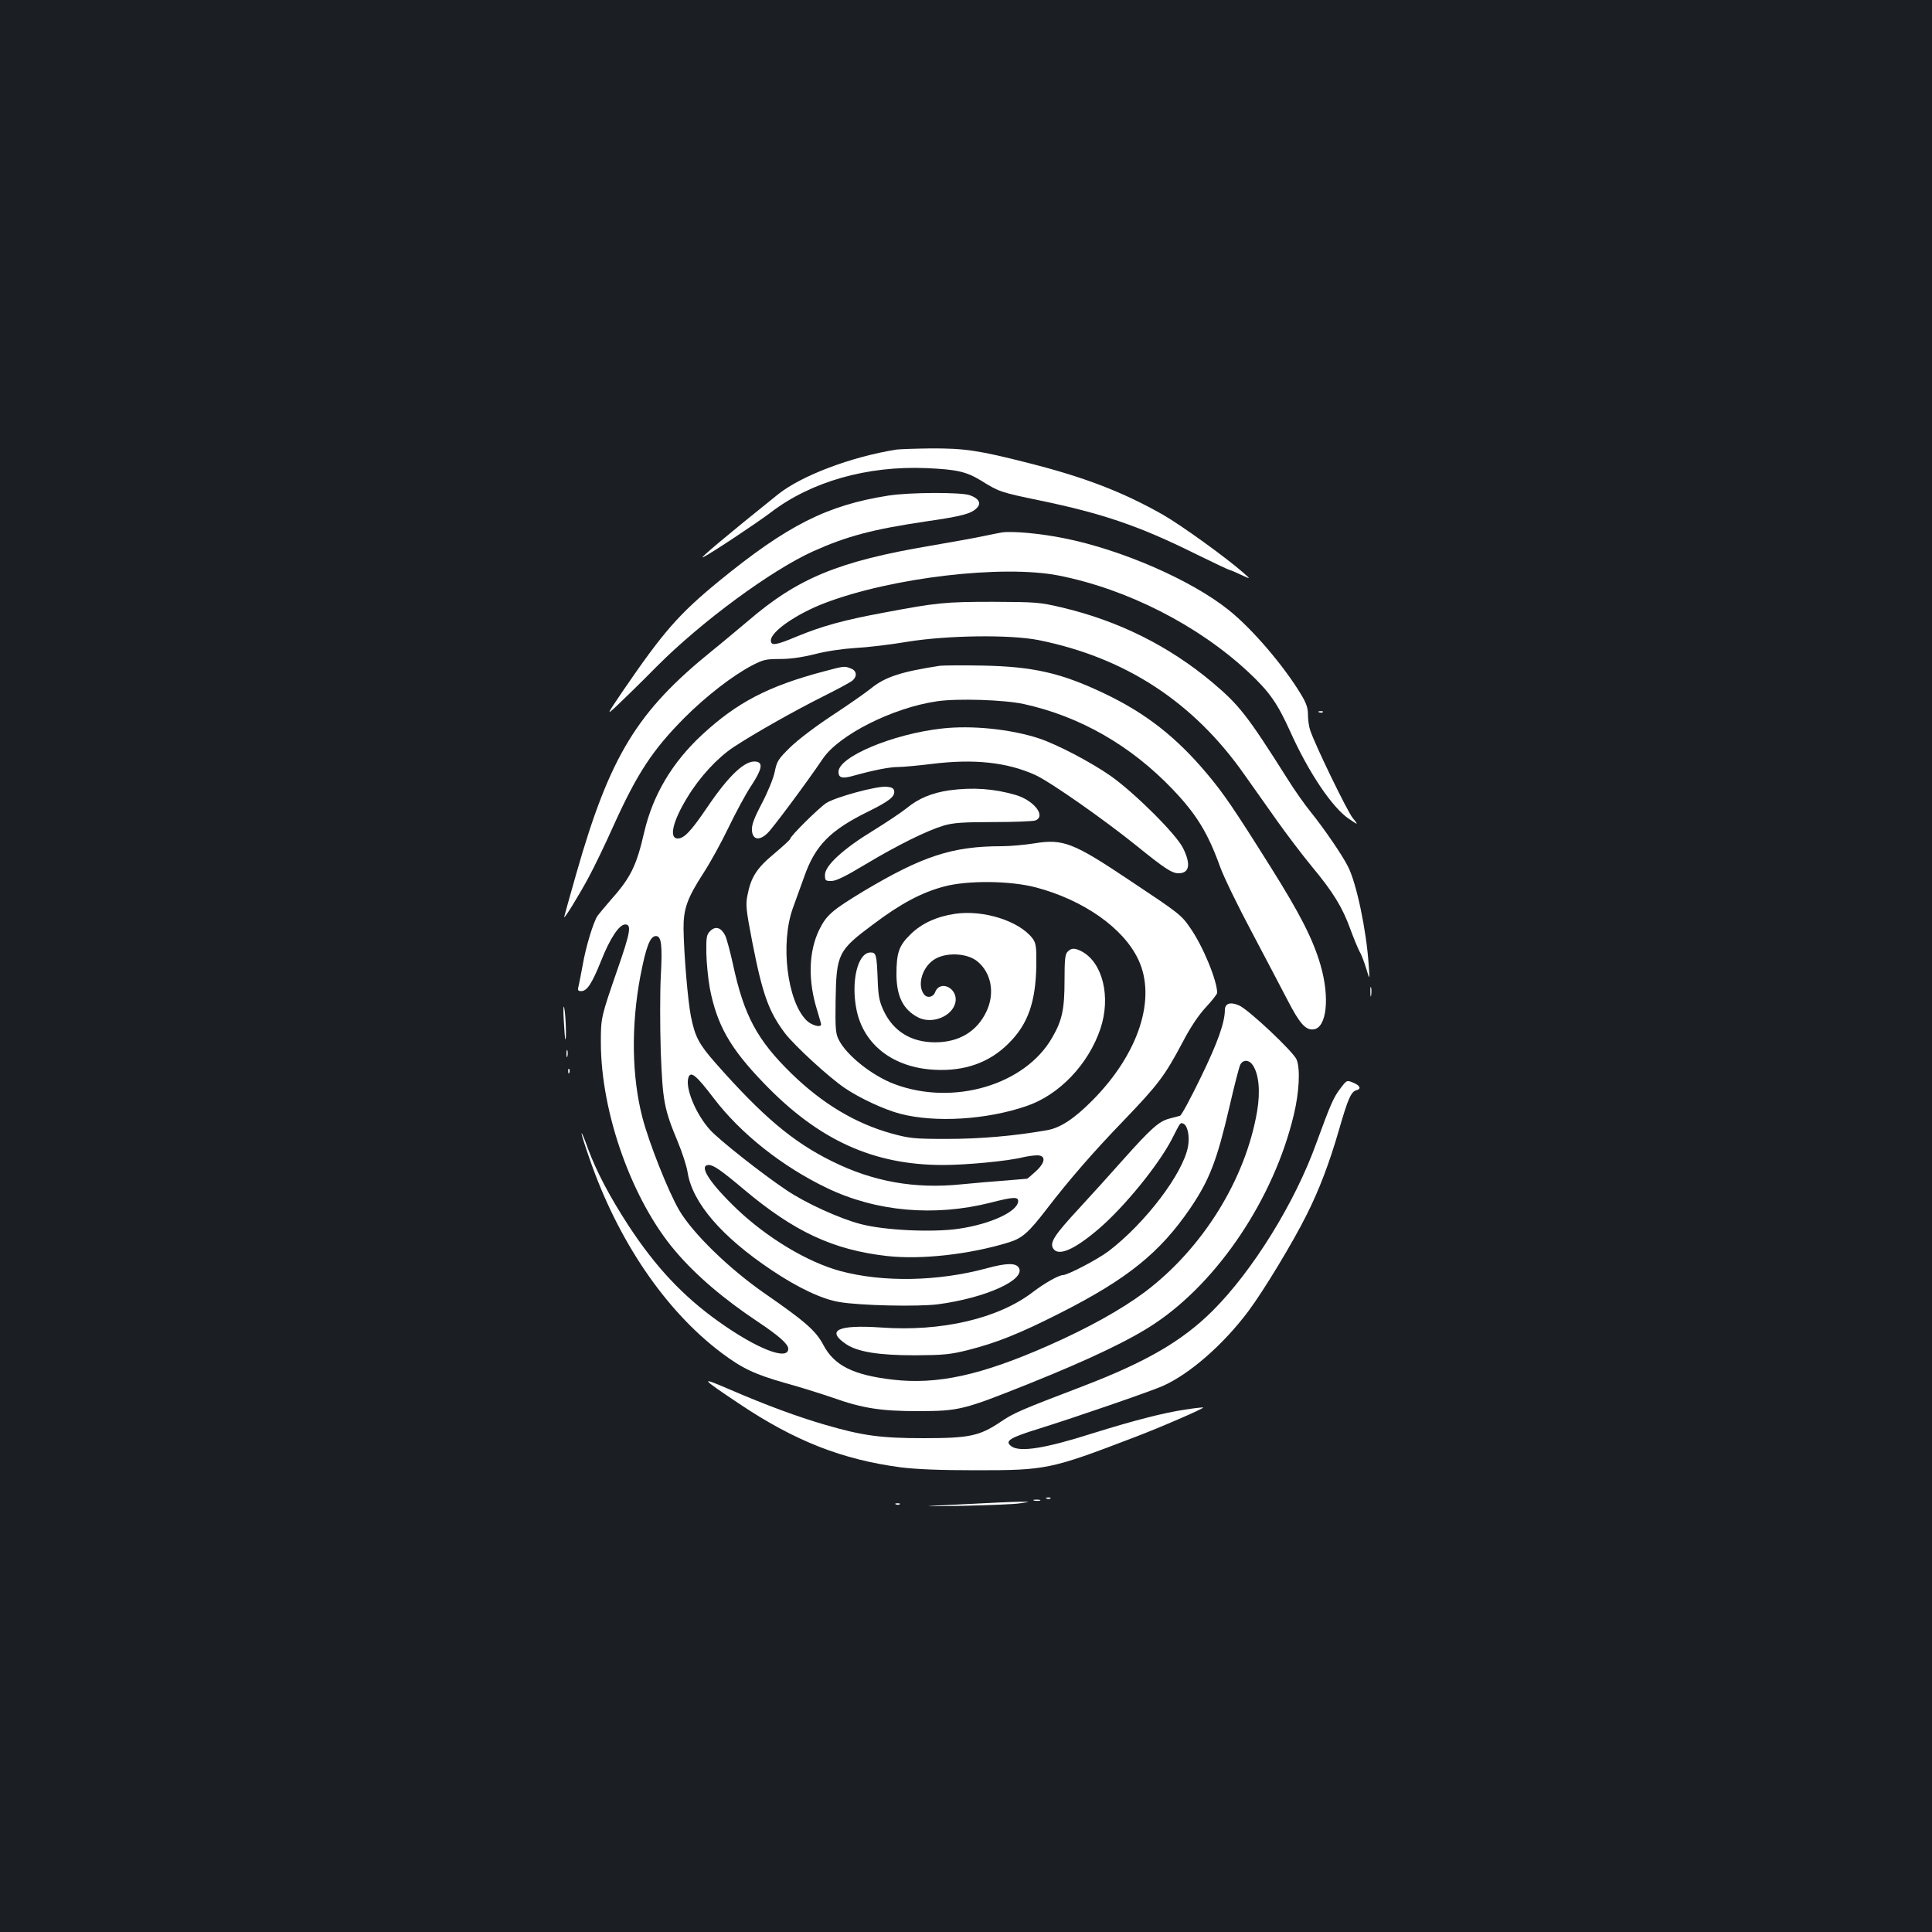 <?xml version="1.0" standalone="no"?>
<!DOCTYPE svg PUBLIC "-//W3C//DTD SVG 20010904//EN"
 "http://www.w3.org/TR/2001/REC-SVG-20010904/DTD/svg10.dtd">
<svg version="1.0" xmlns="http://www.w3.org/2000/svg"
 width="1000pt" height="1000pt" viewBox="0 0 1000 1000"
 preserveAspectRatio="xMidYMid meet">
<rect width="100%" height="100%" fill="#1b1f23"/>
<g transform="translate(0,1000) scale(0.1,-0.1)"
fill="#ffffff" stroke="none">
<path d="M4640 7673 c-233 -37 -490 -134 -612 -231 -273 -219 -418 -341 -388
-326 44 22 276 176 350 232 208 159 498 242 805 229 158 -7 206 -18 282 -64
95 -59 101 -61 303 -103 324 -67 515 -132 796 -271 100 -49 184 -89 188 -89 3
0 30 -11 59 -25 52 -24 52 -24 12 11 -90 79 -323 247 -416 300 -208 118 -406
194 -694 267 -259 66 -333 77 -509 76 -83 -1 -162 -4 -176 -6z"/>
<path d="M4599 7435 c-319 -50 -524 -154 -879 -444 -207 -170 -287 -262 -495
-566 -88 -130 -88 -130 -29 -75 32 30 124 120 204 201 230 231 592 498 810
596 174 78 306 113 582 154 194 28 240 41 268 74 19 23 3 47 -41 62 -46 16
-311 15 -420 -2z"/>
<path d="M5185 7244 c-16 -3 -59 -11 -95 -19 -36 -8 -159 -30 -275 -50 -473
-80 -685 -167 -942 -388 -60 -50 -144 -121 -188 -156 -387 -313 -528 -543
-701 -1149 -35 -123 -64 -226 -64 -229 0 -12 78 115 128 208 28 52 85 170 127
264 123 272 202 393 369 561 112 112 247 216 347 269 60 31 74 34 145 34 54 0
112 8 181 25 62 16 145 28 210 32 59 3 180 17 268 32 208 34 534 38 680 9 448
-90 801 -319 1065 -695 47 -66 124 -175 172 -243 48 -68 128 -173 178 -234
111 -133 160 -214 200 -326 17 -46 38 -97 47 -114 10 -16 25 -57 35 -90 18
-60 18 -60 12 25 -12 176 -63 420 -107 505 -28 57 -125 198 -191 280 -32 39
-87 117 -123 175 -206 326 -249 381 -388 498 -224 188 -486 319 -780 388 -114
27 -133 28 -355 29 -247 0 -290 -4 -565 -56 -211 -39 -321 -70 -452 -124 -107
-45 -133 -49 -133 -20 0 46 133 138 280 194 347 132 920 199 1210 142 354 -70
722 -257 983 -501 107 -100 149 -160 215 -306 96 -214 219 -396 305 -453 49
-33 49 -33 18 6 -28 35 -193 374 -219 452 -7 19 -12 55 -12 81 0 35 -8 60 -36
106 -89 148 -254 341 -375 437 -192 154 -554 312 -851 371 -123 25 -267 38
-323 30z"/>
<path d="M4865 6554 c-202 -31 -285 -58 -359 -119 -29 -23 -119 -86 -200 -139
-85 -56 -176 -125 -216 -164 -62 -61 -69 -72 -80 -127 -7 -34 -36 -105 -67
-164 -42 -80 -53 -112 -51 -140 4 -48 38 -54 80 -14 27 25 206 266 287 386 84
124 363 264 590 297 105 16 349 8 450 -14 291 -64 555 -215 772 -443 122 -128
181 -224 244 -399 19 -53 93 -205 164 -338 70 -133 154 -292 186 -354 62 -120
93 -155 134 -150 68 8 85 164 36 333 -39 134 -106 265 -260 510 -189 301 -243
380 -329 482 -158 188 -316 312 -531 414 -222 106 -368 139 -630 144 -104 2
-203 1 -220 -1z"/>
<path d="M4265 6525 c-288 -76 -451 -161 -632 -329 -154 -143 -253 -310 -298
-501 -41 -178 -70 -237 -176 -356 -30 -34 -59 -70 -66 -79 -21 -30 -61 -161
-77 -255 -9 -49 -19 -100 -22 -112 -5 -18 -2 -23 14 -23 30 0 55 37 103 156
46 117 94 189 125 189 34 0 27 -40 -40 -233 -85 -246 -86 -249 -86 -377 0
-364 161 -817 385 -1080 106 -125 247 -246 430 -368 105 -70 155 -114 155
-138 0 -64 -162 -1 -361 141 -185 132 -326 283 -465 495 -99 152 -167 282
-210 398 -18 51 -33 87 -34 81 0 -7 18 -65 41 -130 146 -424 392 -787 683
-1006 108 -81 171 -111 332 -157 77 -21 184 -55 240 -74 160 -57 254 -71 449
-71 210 1 229 5 576 144 304 122 521 225 647 310 329 220 615 648 718 1077 29
119 35 242 15 289 -16 40 -251 261 -298 280 -46 20 -73 10 -73 -24 -1 -65 -36
-166 -124 -347 -52 -107 -100 -197 -108 -200 -7 -2 -32 -9 -56 -15 -53 -14
-94 -50 -241 -215 -63 -71 -166 -185 -227 -251 -126 -136 -150 -174 -134 -204
25 -46 110 -10 240 102 131 113 305 327 374 459 47 92 44 89 61 83 22 -9 34
-66 24 -119 -26 -140 -222 -397 -411 -541 -59 -44 -212 -124 -237 -124 -21 0
-95 -42 -154 -87 -179 -138 -474 -207 -789 -184 -221 15 -284 -15 -179 -86 59
-40 168 -58 356 -58 150 1 182 4 275 27 149 38 265 84 480 193 347 176 514
312 670 540 100 147 139 248 204 528 25 109 50 206 56 217 15 27 46 25 65 -4
31 -48 39 -134 22 -237 -60 -354 -283 -712 -582 -937 -121 -90 -291 -185 -497
-276 -349 -154 -575 -204 -808 -177 -204 24 -302 73 -358 179 -39 74 -94 122
-305 268 -183 127 -371 310 -441 429 -57 97 -157 350 -191 481 -55 212 -59
473 -11 729 30 156 51 210 81 210 29 0 34 -47 25 -214 -4 -80 -4 -252 0 -381
10 -261 17 -299 89 -472 22 -53 45 -123 50 -156 25 -158 177 -334 436 -507
136 -91 259 -149 348 -164 109 -19 409 -25 512 -12 248 33 457 128 418 190
-16 25 -65 24 -167 -4 -252 -68 -536 -73 -756 -14 -170 46 -378 171 -536 321
-142 136 -201 228 -145 228 24 0 66 -29 182 -127 261 -219 461 -312 739 -344
177 -20 428 8 630 70 72 22 104 51 200 176 112 146 242 296 398 457 178 186
210 228 303 403 41 79 83 141 121 182 32 34 58 68 58 74 0 64 -75 245 -140
337 -46 67 -57 75 -314 246 -290 194 -343 215 -491 191 -50 -8 -126 -15 -170
-15 -256 0 -410 -51 -714 -232 -165 -100 -193 -124 -231 -201 -55 -114 -59
-264 -9 -421 10 -34 19 -64 19 -68 0 -19 -50 -5 -75 20 -101 99 -137 400 -71
582 15 41 42 116 60 166 56 159 135 238 331 334 109 54 139 78 133 107 -2 13
-14 19 -40 21 -51 4 -265 -54 -312 -85 -39 -26 -186 -171 -186 -185 0 -4 -37
-38 -82 -76 -91 -75 -121 -122 -139 -215 -10 -49 -8 -74 25 -244 53 -271 85
-359 169 -471 49 -64 227 -228 310 -284 78 -53 206 -112 287 -133 181 -47 446
-31 653 40 169 57 321 216 383 401 55 165 11 343 -98 400 -35 18 -53 18 -72
-2 -13 -12 -16 -41 -16 -148 0 -148 -12 -207 -63 -295 -140 -247 -513 -357
-818 -242 -116 44 -248 149 -288 230 -16 31 -18 59 -16 201 4 243 12 260 195
396 142 107 249 164 365 195 121 33 343 31 476 -4 247 -65 455 -211 531 -374
95 -201 2 -486 -236 -727 -94 -95 -167 -144 -237 -156 -170 -30 -347 -45 -519
-45 -171 0 -193 3 -285 28 -187 52 -358 154 -519 311 -177 173 -245 299 -302
564 -14 64 -32 131 -40 149 -21 42 -50 52 -78 24 -19 -19 -21 -32 -20 -114 1
-51 9 -132 18 -182 37 -191 105 -311 281 -493 282 -293 565 -422 925 -422 122
0 335 20 415 40 22 5 55 10 73 10 47 0 44 -37 -8 -84 -22 -20 -41 -36 -43 -37
-1 0 -49 -4 -107 -9 -58 -4 -163 -13 -233 -20 -243 -25 -459 14 -672 120 -202
100 -358 232 -599 505 -88 100 -108 136 -130 245 -16 82 -36 319 -38 452 -1
104 19 159 103 289 34 52 92 157 129 234 37 77 90 176 119 219 55 84 62 119
24 124 -56 8 -140 -70 -254 -239 -83 -122 -118 -159 -151 -159 -47 0 -26 90
51 215 64 105 154 202 238 258 106 70 315 188 463 262 74 37 143 74 153 83 25
22 21 51 -9 62 -33 13 -34 13 -139 -15z m-571 -2209 c140 -184 356 -355 588
-466 255 -122 555 -148 845 -75 116 30 143 31 143 9 0 -54 -142 -120 -308
-144 -135 -20 -385 -8 -506 24 -109 28 -289 110 -387 177 -127 85 -347 259
-394 311 -75 83 -131 221 -111 273 12 32 41 8 130 -109z"/>
<path d="M6828 6313 c7 -3 16 -2 19 1 4 3 -2 6 -13 5 -11 0 -14 -3 -6 -6z"/>
<path d="M4874 6229 c-252 -28 -534 -146 -534 -224 0 -32 20 -37 82 -19 101
28 183 44 226 44 24 0 102 7 175 16 218 27 388 9 535 -57 75 -34 350 -226 524
-366 147 -119 184 -143 218 -143 57 0 65 47 23 131 -36 72 -247 282 -373 372
-103 72 -278 164 -375 196 -145 47 -347 68 -501 50z"/>
<path d="M4912 5909 c-89 -13 -159 -42 -219 -92 -29 -23 -108 -76 -175 -117
-151 -92 -248 -180 -248 -228 0 -30 2 -32 33 -32 25 0 73 24 178 87 165 99
317 174 404 200 48 14 99 18 255 18 107 0 205 4 218 8 58 21 -4 103 -100 132
-112 33 -224 41 -346 24z"/>
<path d="M4942 5270 c-94 -14 -172 -50 -228 -105 -61 -59 -74 -95 -74 -210 1
-113 35 -181 112 -221 72 -37 177 5 193 77 16 73 -79 121 -105 53 -10 -26 -41
-32 -57 -11 -36 45 -12 135 47 177 60 43 175 39 230 -7 72 -60 90 -165 46
-258 -49 -104 -142 -160 -266 -160 -124 0 -216 57 -266 163 -22 47 -28 74 -31
157 -5 134 -8 145 -37 145 -67 0 -103 -151 -72 -300 38 -179 190 -296 402
-307 156 -9 286 37 385 137 100 99 140 214 143 405 1 96 -2 113 -19 137 -69
91 -254 150 -403 128z"/>
<path d="M7093 4865 c0 -22 2 -30 4 -17 2 12 2 30 0 40 -3 9 -5 -1 -4 -23z"/>
<path d="M2918 4720 c3 -52 6 -97 8 -99 7 -8 2 134 -6 164 -4 17 -5 -13 -2
-65z"/>
<path d="M2932 4545 c0 -16 2 -22 5 -12 2 9 2 23 0 30 -3 6 -5 -1 -5 -18z"/>
<path d="M2941 4454 c0 -11 3 -14 6 -6 3 7 2 16 -1 19 -3 4 -6 -2 -5 -13z"/>
<path d="M6936 4364 c-34 -45 -50 -82 -122 -279 -111 -310 -331 -664 -538
-870 -158 -157 -343 -264 -671 -390 -322 -123 -358 -138 -428 -186 -108 -72
-161 -83 -397 -83 -221 0 -316 13 -508 69 -145 42 -307 102 -497 184 -155 67
-152 61 50 -74 289 -194 535 -290 838 -330 81 -10 203 -15 388 -15 364 0 385
4 819 170 132 50 363 150 358 155 -2 1 -43 -3 -93 -11 -110 -16 -269 -57 -480
-123 -245 -78 -376 -99 -420 -67 -37 27 -10 44 142 91 189 59 572 191 641 221
138 61 314 214 444 388 78 104 232 359 300 496 67 133 119 271 168 440 47 163
63 200 91 207 27 7 19 25 -19 40 -31 13 -32 12 -66 -33z"/>
<path d="M5418 2243 c7 -3 16 -2 19 1 4 3 -2 6 -13 5 -11 0 -14 -3 -6 -6z"/>
<path d="M5353 2233 c9 -2 23 -2 30 0 6 3 -1 5 -18 5 -16 0 -22 -2 -12 -5z"/>
<path d="M4985 2214 c-240 -12 -240 -12 0 -8 132 3 265 8 295 13 55 8 55 8 0
8 -30 0 -163 -6 -295 -13z"/>
<path d="M4638 2213 c7 -3 16 -2 19 1 4 3 -2 6 -13 5 -11 0 -14 -3 -6 -6z"/>
</g>
</svg>
